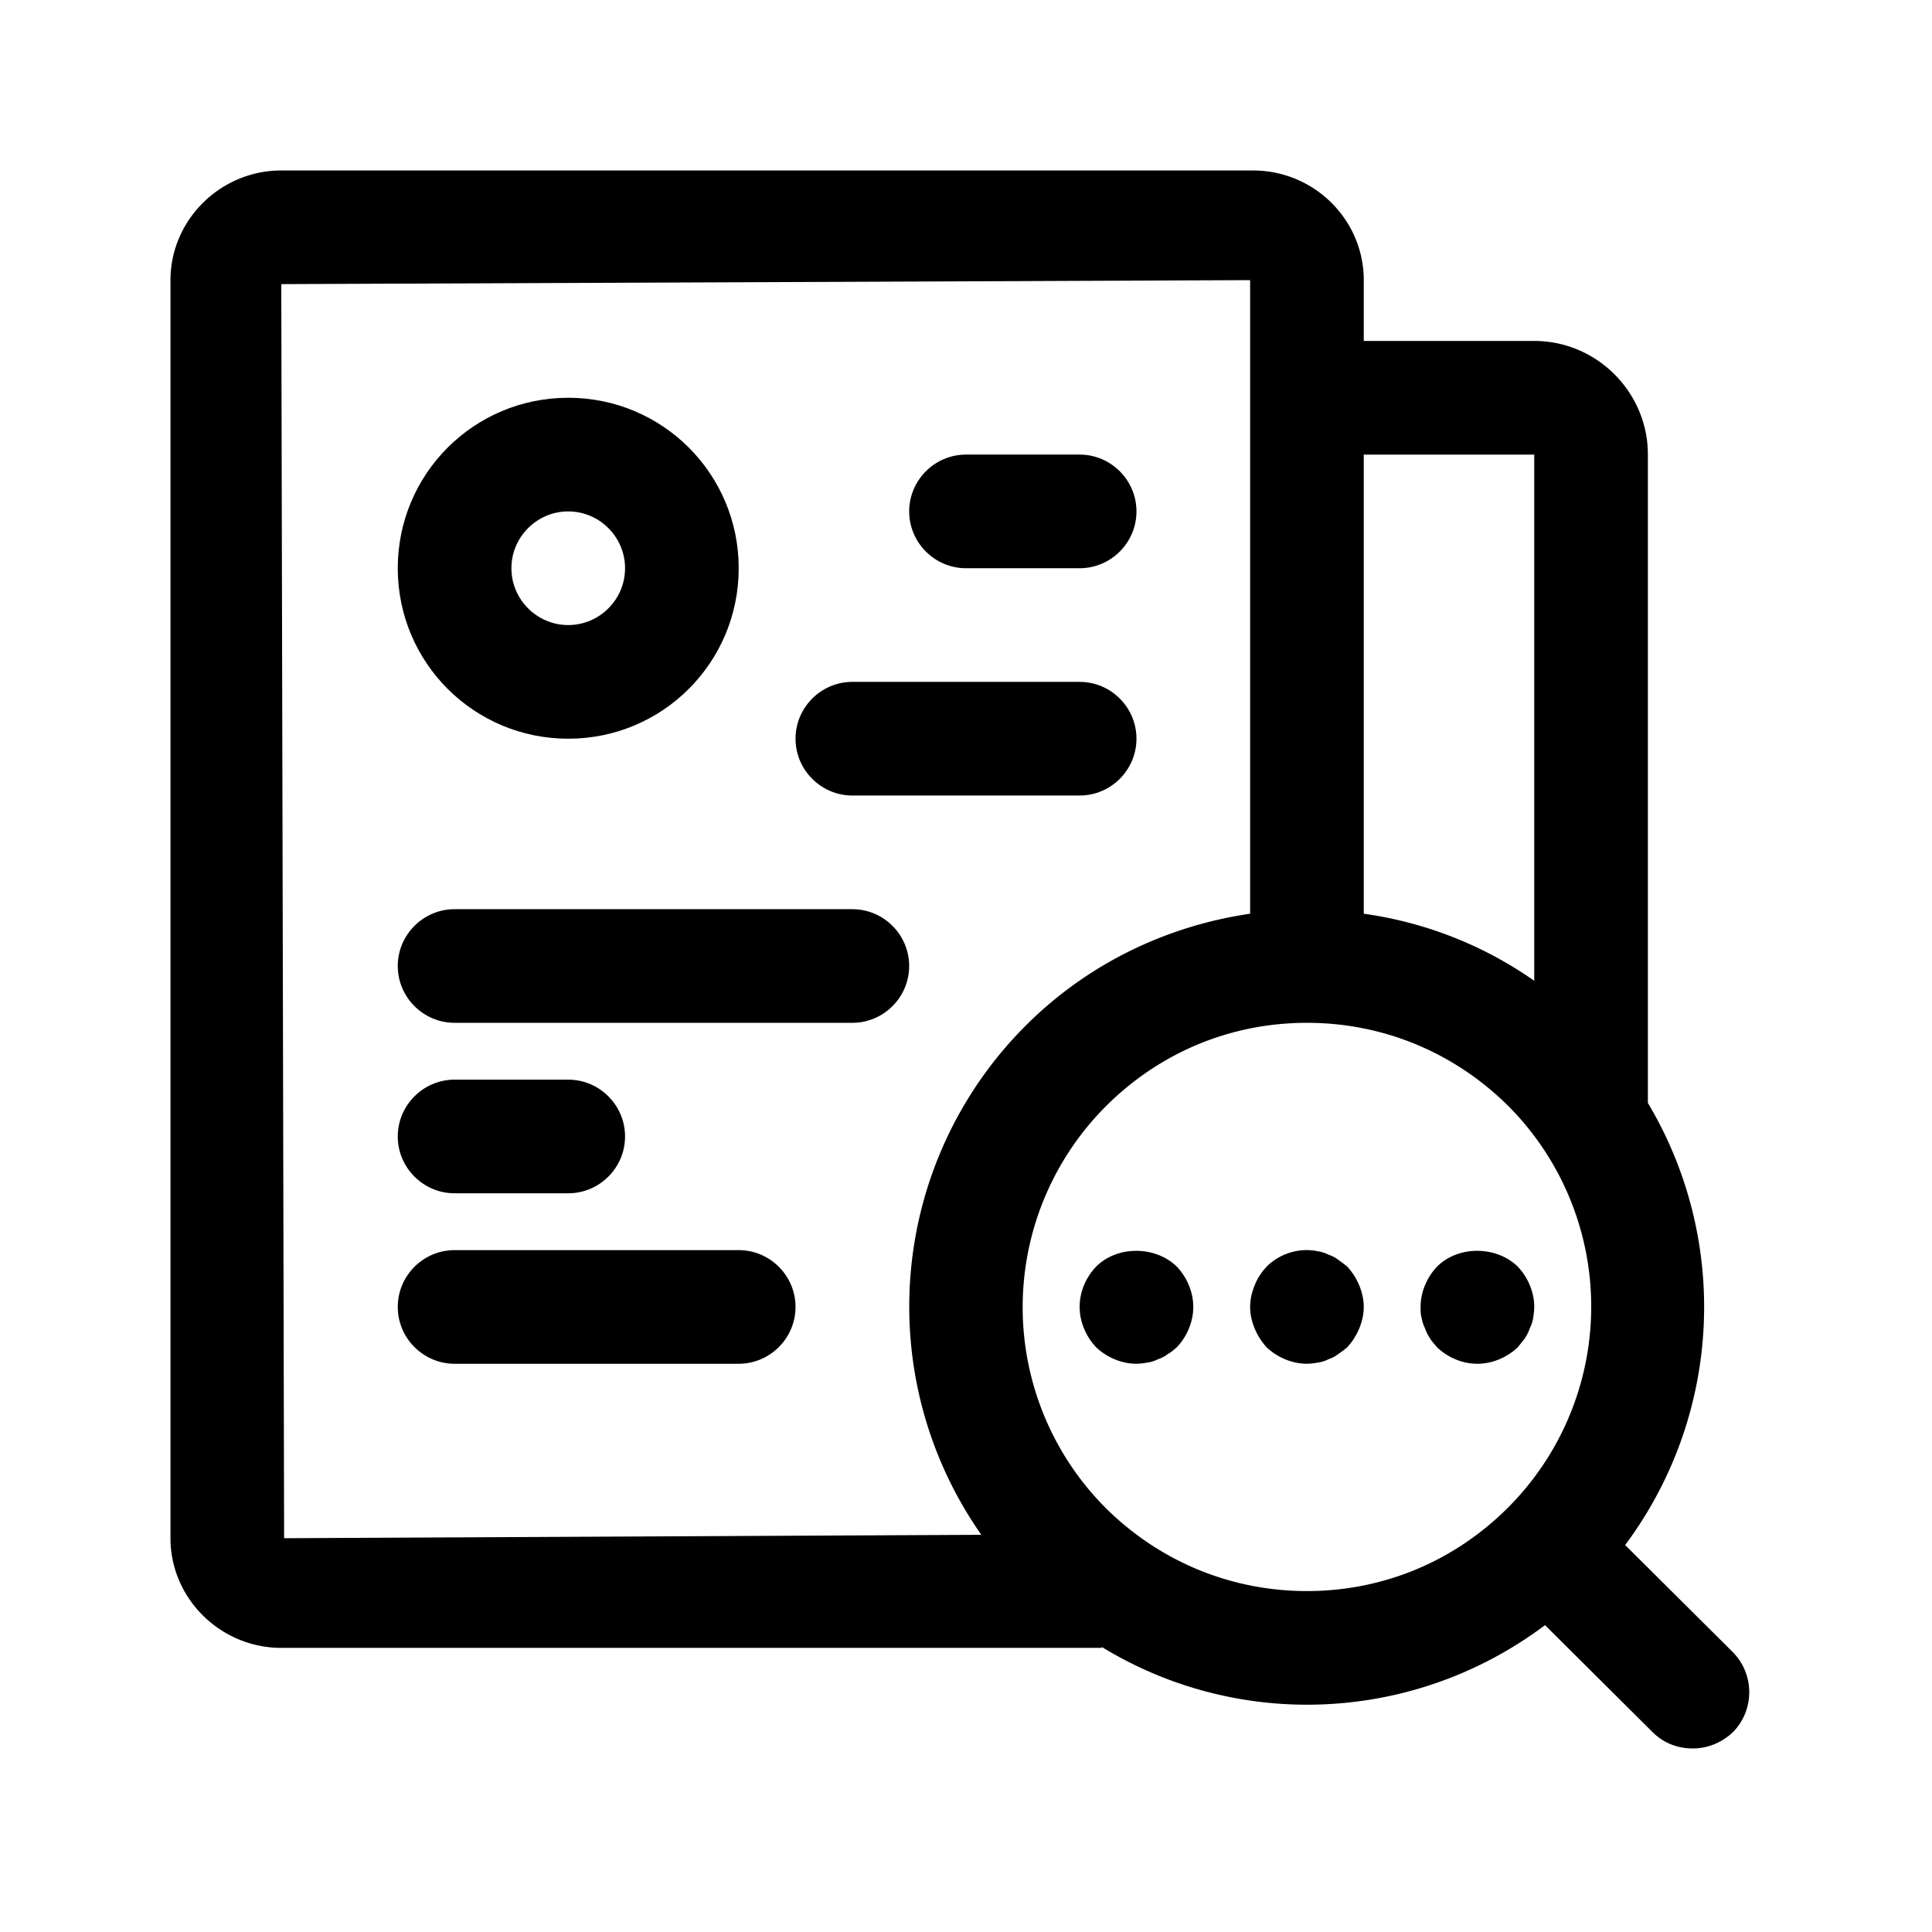 <?xml version="1.0" standalone="no"?><!DOCTYPE svg PUBLIC "-//W3C//DTD SVG 1.1//EN" "http://www.w3.org/Graphics/SVG/1.1/DTD/svg11.dtd"><svg t="1597223982189" class="icon" viewBox="0 0 1024 1024" version="1.1" xmlns="http://www.w3.org/2000/svg" p-id="3028" xmlns:xlink="http://www.w3.org/1999/xlink" width="200" height="200"><defs><style type="text/css"></style></defs><path d="M918.287 875.52l-56.922-56.621a211.064 211.064 0 0 0 12.047-234.315V240.941c0-33.129-27.106-60.235-60.235-60.235h-90.353V148.48C722.824 116.555 696.621 90.353 664.094 90.353H149.082C116.856 90.353 90.353 116.555 90.353 148.48v666.805C90.353 847.209 116.856 873.412 149.082 873.412h434.296c0.301 0 0.602-0.301 0.904-0.301 33.129 20.179 70.776 30.419 108.424 30.419 44.574 0 88.847-14.155 126.193-42.165l56.922 56.621c6.024 6.024 13.553 8.734 21.384 8.734s15.36-3.012 21.384-8.734c11.445-11.746 11.445-30.72-0.301-42.466zM813.176 240.941v278.889a207.089 207.089 0 0 0-90.353-35.539V240.941h90.353zM149.082 150.588L662.588 148.48v335.812c-43.369 6.325-85.534 25.901-118.965 59.332a210.522 210.522 0 0 0-23.492 269.854L150.588 815.285 149.082 150.588z m437.007 648.734a150.679 150.679 0 0 1 0-212.932c28.612-28.612 66.259-44.273 106.616-44.273s78.005 15.661 106.616 43.972a150.679 150.679 0 0 1 0 212.932c-28.612 28.612-66.259 44.273-106.616 44.273-40.358 0-78.005-15.661-106.616-43.972z"  p-id="3029"></path><path d="M301.176 271.059c16.565 0 30.118 13.553 30.118 30.118s-13.553 30.118-30.118 30.118-30.118-13.553-30.118-30.118 13.553-30.118 30.118-30.118m0-60.235c-49.995 0-90.353 40.358-90.353 90.353s40.358 90.353 90.353 90.353 90.353-40.358 90.353-90.353-40.358-90.353-90.353-90.353zM572.235 301.176h-60.235c-16.565 0-30.118-13.553-30.118-30.118s13.553-30.118 30.118-30.118h60.235c16.565 0 30.118 13.553 30.118 30.118s-13.553 30.118-30.118 30.118zM451.765 542.118H240.941c-16.565 0-30.118-13.553-30.118-30.118s13.553-30.118 30.118-30.118h210.824c16.565 0 30.118 13.553 30.118 30.118s-13.553 30.118-30.118 30.118zM301.176 632.471H240.941c-16.565 0-30.118-13.553-30.118-30.118s13.553-30.118 30.118-30.118h60.235c16.565 0 30.118 13.553 30.118 30.118s-13.553 30.118-30.118 30.118zM602.353 722.824c-7.831 0-15.661-3.313-21.384-8.734-5.421-5.722-8.734-13.553-8.734-21.384 0-8.132 3.313-15.661 8.734-21.384 11.144-11.144 31.322-11.144 42.767 0 5.421 5.722 8.734 13.553 8.734 21.384 0 7.831-3.313 15.661-8.734 21.384-1.506 1.205-3.012 2.711-4.819 3.614-1.506 1.205-3.313 2.108-5.12 2.711-1.807 0.904-3.614 1.506-5.722 1.807-1.807 0.301-3.915 0.602-5.722 0.602zM692.706 722.824c-7.831 0-15.661-3.313-21.384-8.734-2.711-3.012-4.819-6.325-6.325-9.939S662.588 696.621 662.588 692.706s0.904-7.831 2.409-11.445c1.506-3.915 3.614-6.927 6.325-9.939 6.927-6.927 17.468-10.24 27.106-8.132 2.108 0.301 3.915 0.904 5.722 1.807 1.807 0.602 3.614 1.506 5.12 2.711 1.807 1.205 3.313 2.409 4.819 3.614 2.711 3.012 4.819 6.325 6.325 9.939 1.506 3.614 2.409 7.529 2.409 11.445s-0.904 7.831-2.409 11.445-3.614 6.927-6.325 9.939c-1.506 1.205-3.012 2.409-4.819 3.614-1.506 1.205-3.313 2.108-5.12 2.711-1.807 0.904-3.614 1.506-5.722 1.807-1.807 0.301-3.915 0.602-5.722 0.602z"  p-id="3030"></path><path d="M783.059 722.824c-8.132 0-15.661-3.313-21.384-8.734-1.205-1.506-2.711-3.012-3.614-4.518a22.799 22.799 0 0 1-2.711-5.421 19.155 19.155 0 0 1-1.807-5.421c-0.602-2.108-0.602-3.915-0.602-6.024 0-7.831 3.313-15.661 8.734-21.384 11.144-11.144 31.322-11.144 42.767 0 5.421 5.722 8.734 13.553 8.734 21.384 0 2.108-0.301 3.915-0.602 6.024-0.301 1.807-0.904 3.614-1.807 5.421-0.602 1.807-1.506 3.614-2.711 5.421l-3.614 4.518c-5.722 5.421-13.553 8.734-21.384 8.734z"  p-id="3031"></path><path d="M391.529 722.824H240.941c-16.565 0-30.118-13.553-30.118-30.118s13.553-30.118 30.118-30.118h150.588c16.565 0 30.118 13.553 30.118 30.118s-13.553 30.118-30.118 30.118z"  p-id="3032"></path><path d="M572.235 421.647h-120.471c-16.565 0-30.118-13.553-30.118-30.118s13.553-30.118 30.118-30.118h120.471c16.565 0 30.118 13.553 30.118 30.118s-13.553 30.118-30.118 30.118z"  p-id="3033"></path></svg>